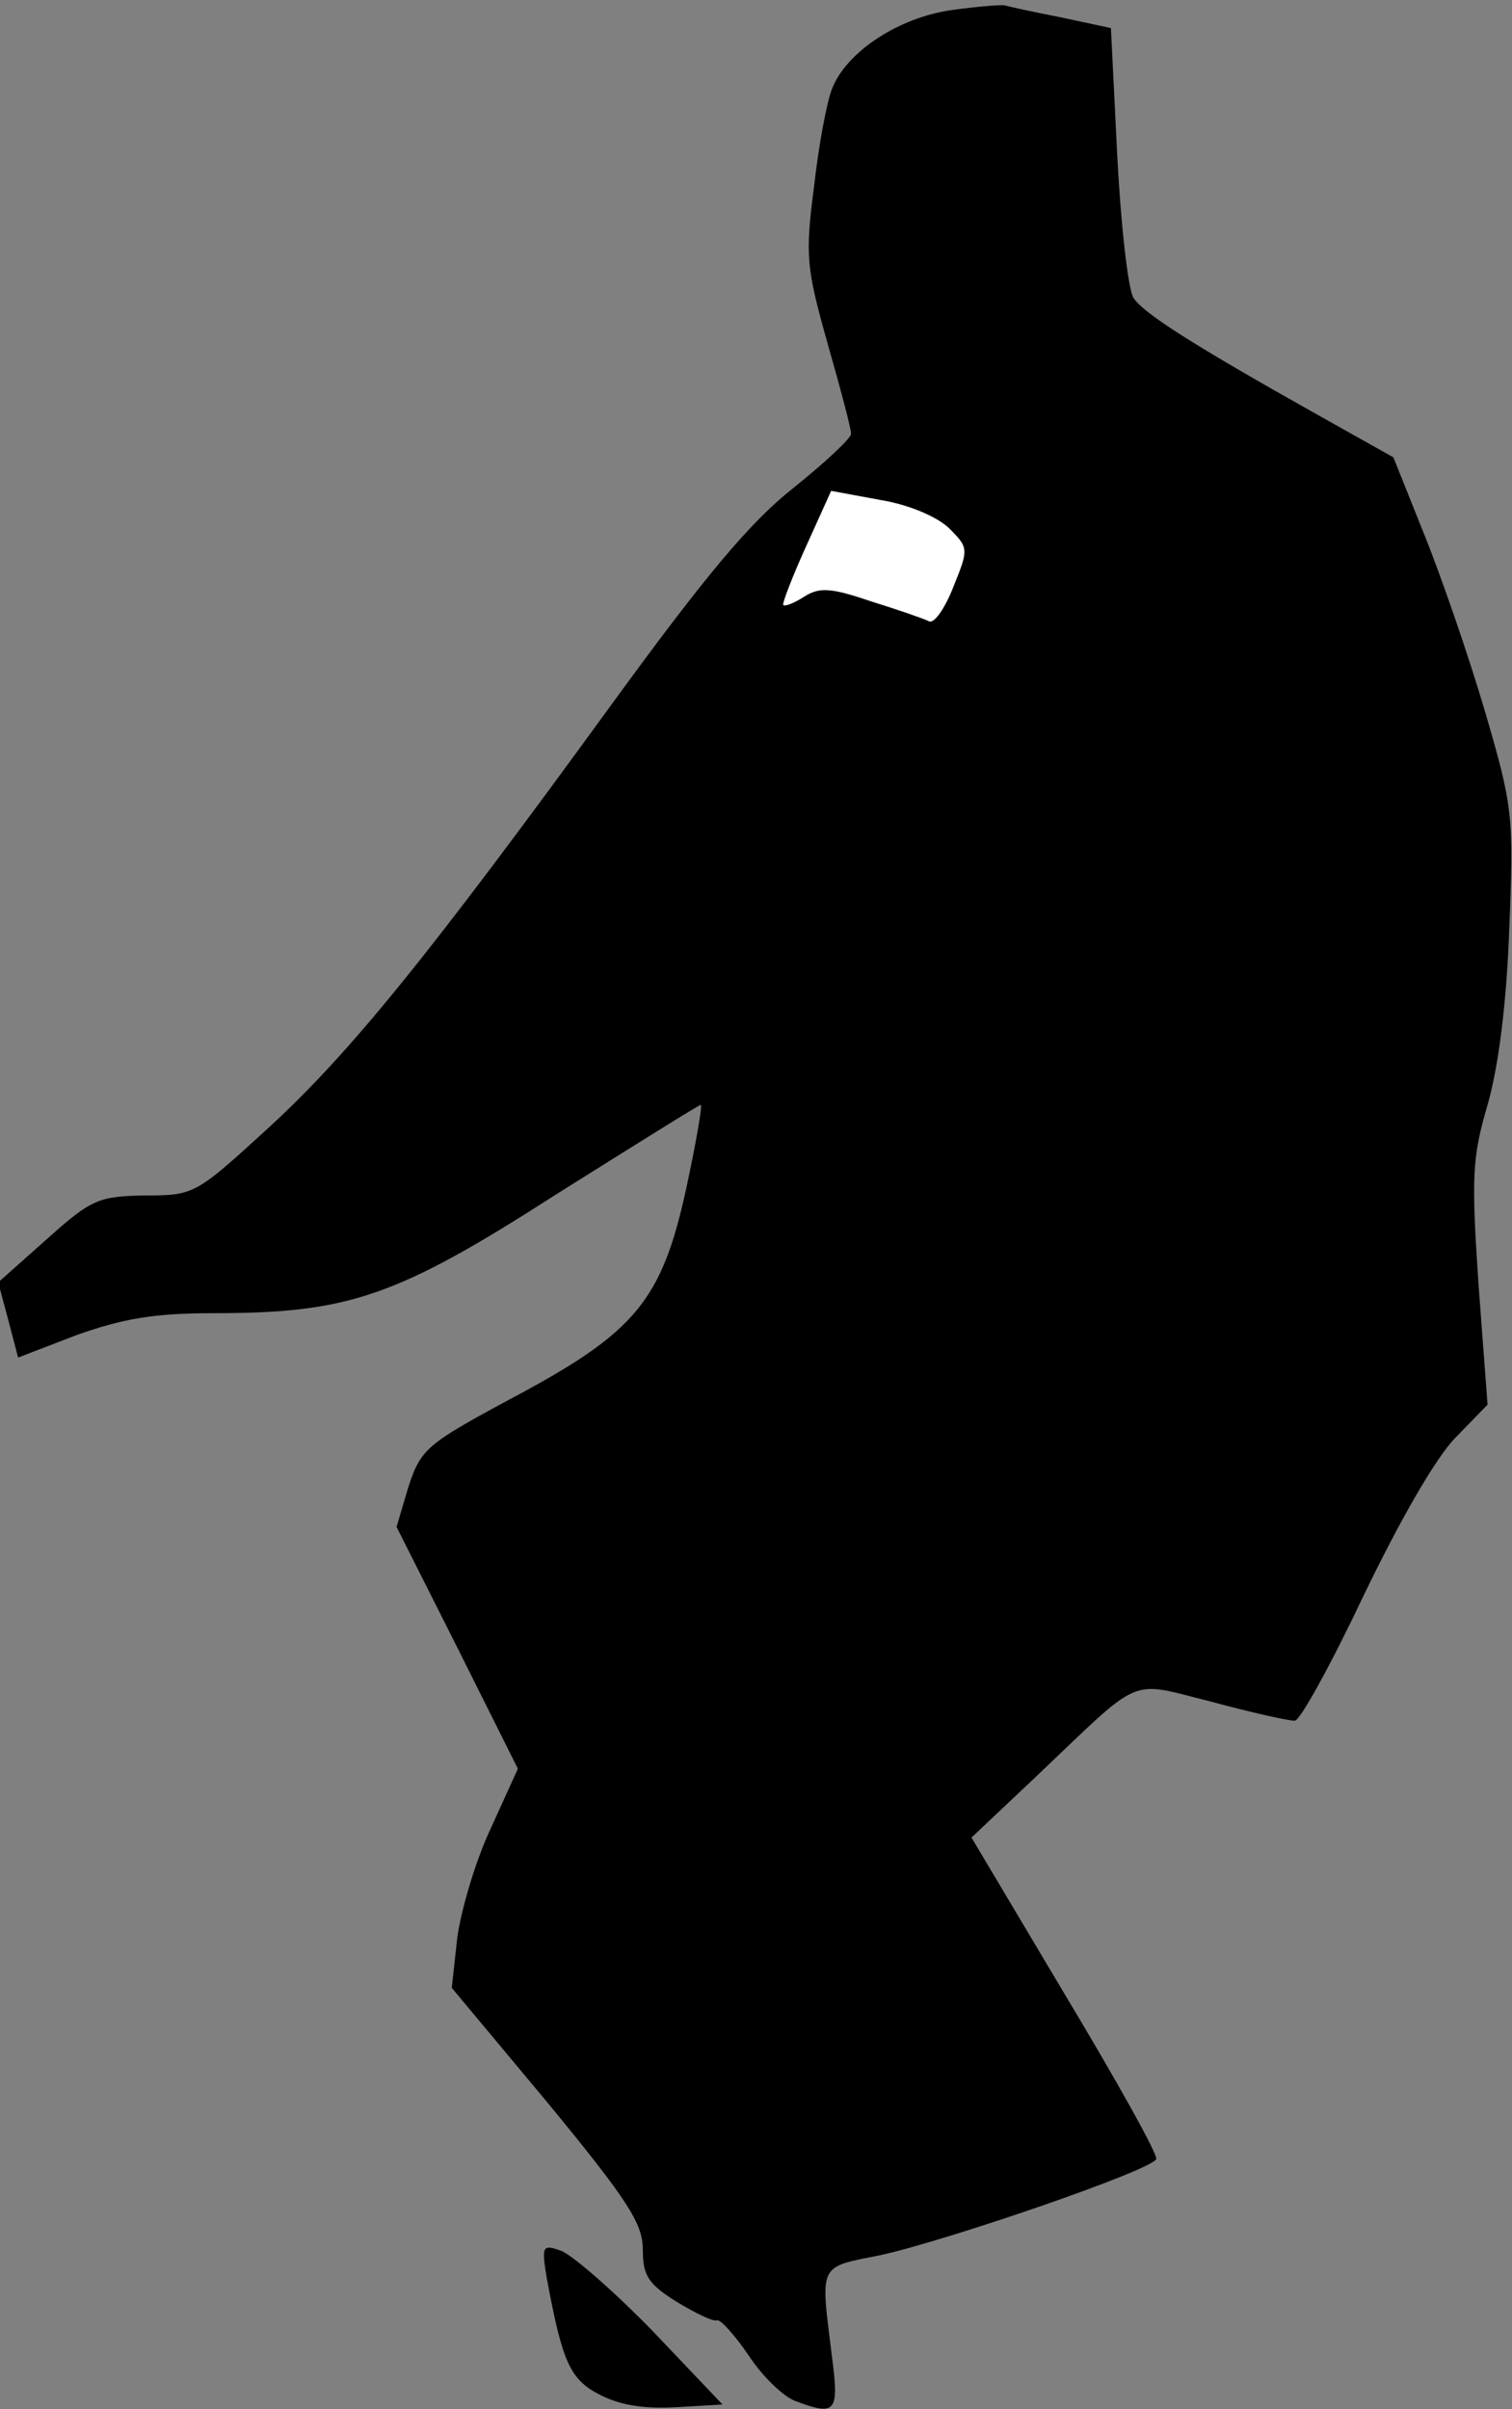 <?xml version="1.0" standalone="no"?>
<!DOCTYPE svg PUBLIC "-//W3C//DTD SVG 20010904//EN"
 "http://www.w3.org/TR/2001/REC-SVG-20010904/DTD/svg10.dtd">
<svg version="1.0" xmlns="http://www.w3.org/2000/svg"
 width="167pt" height="266pt" viewBox="0 0 167 266"
 preserveAspectRatio="xMidYMid meet">
<rect x="0" y="0" width="167" height="266" fill="#808080" stroke="none"/>
<g transform="translate(0,266) scale(0.1,-0.1)"
fill="#000000" stroke="none">
<path fill="#000000" stroke="none" d="M1052 2649 c-59 -8 -117 -46 -133 -87
-6 -15 -15 -64 -20 -109 -10 -76 -8 -90 15 -172 14 -49 26 -94 26 -100 0 -5
-29 -32 -64 -60 -48 -38 -97 -97 -197 -234 -205 -282 -292 -389 -381 -471 -82
-75 -83 -76 -138 -76 -51 -1 -59 -4 -108 -48 l-54 -48 11 -41 11 -42 65 25
c51 18 85 24 151 24 149 0 202 18 378 131 86 54 158 99 160 99 2 0 -5 -41 -16
-92 -27 -124 -56 -159 -191 -231 -97 -52 -102 -57 -116 -99 l-13 -44 67 -133
67 -134 -30 -66 c-17 -36 -33 -91 -37 -121 l-6 -55 106 -127 c88 -107 105
-133 105 -162 0 -29 6 -38 38 -58 20 -12 40 -22 44 -20 4 1 20 -17 35 -39 15
-23 38 -45 51 -50 45 -17 49 -13 41 48 -13 105 -16 99 54 113 76 17 300 94
304 106 2 5 -44 87 -101 182 l-103 173 71 67 c120 114 101 106 194 83 44 -12
85 -21 92 -21 6 0 40 62 76 138 40 83 79 151 101 174 l36 37 -10 133 c-8 119
-7 140 10 198 12 42 21 111 24 195 5 125 4 134 -27 240 -18 61 -48 148 -67
195 l-34 85 -82 46 c-139 78 -194 113 -205 130 -6 9 -14 80 -18 157 l-7 141
-56 12 c-31 6 -58 12 -61 13 -3 1 -29 -1 -58 -5z"/>
<path fill="#ffffff" stroke="none" d="M1048 2077 c22 -22 22 -23 5 -65 -9
-23 -21 -41 -27 -38 -6 3 -35 13 -64 22 -44 15 -57 16 -74 5 -11 -7 -21 -11
-23 -9 -1 2 10 31 25 64 l28 62 54 -10 c31 -5 62 -18 76 -31z"/>
<path fill="#000000" stroke="none" d="M604 144 c17 -91 25 -111 58 -128 23
-12 50 -16 85 -14 l51 3 -78 82 c-44 45 -89 84 -101 88 -20 7 -21 5 -15 -31z"/>
</g>
</svg>
